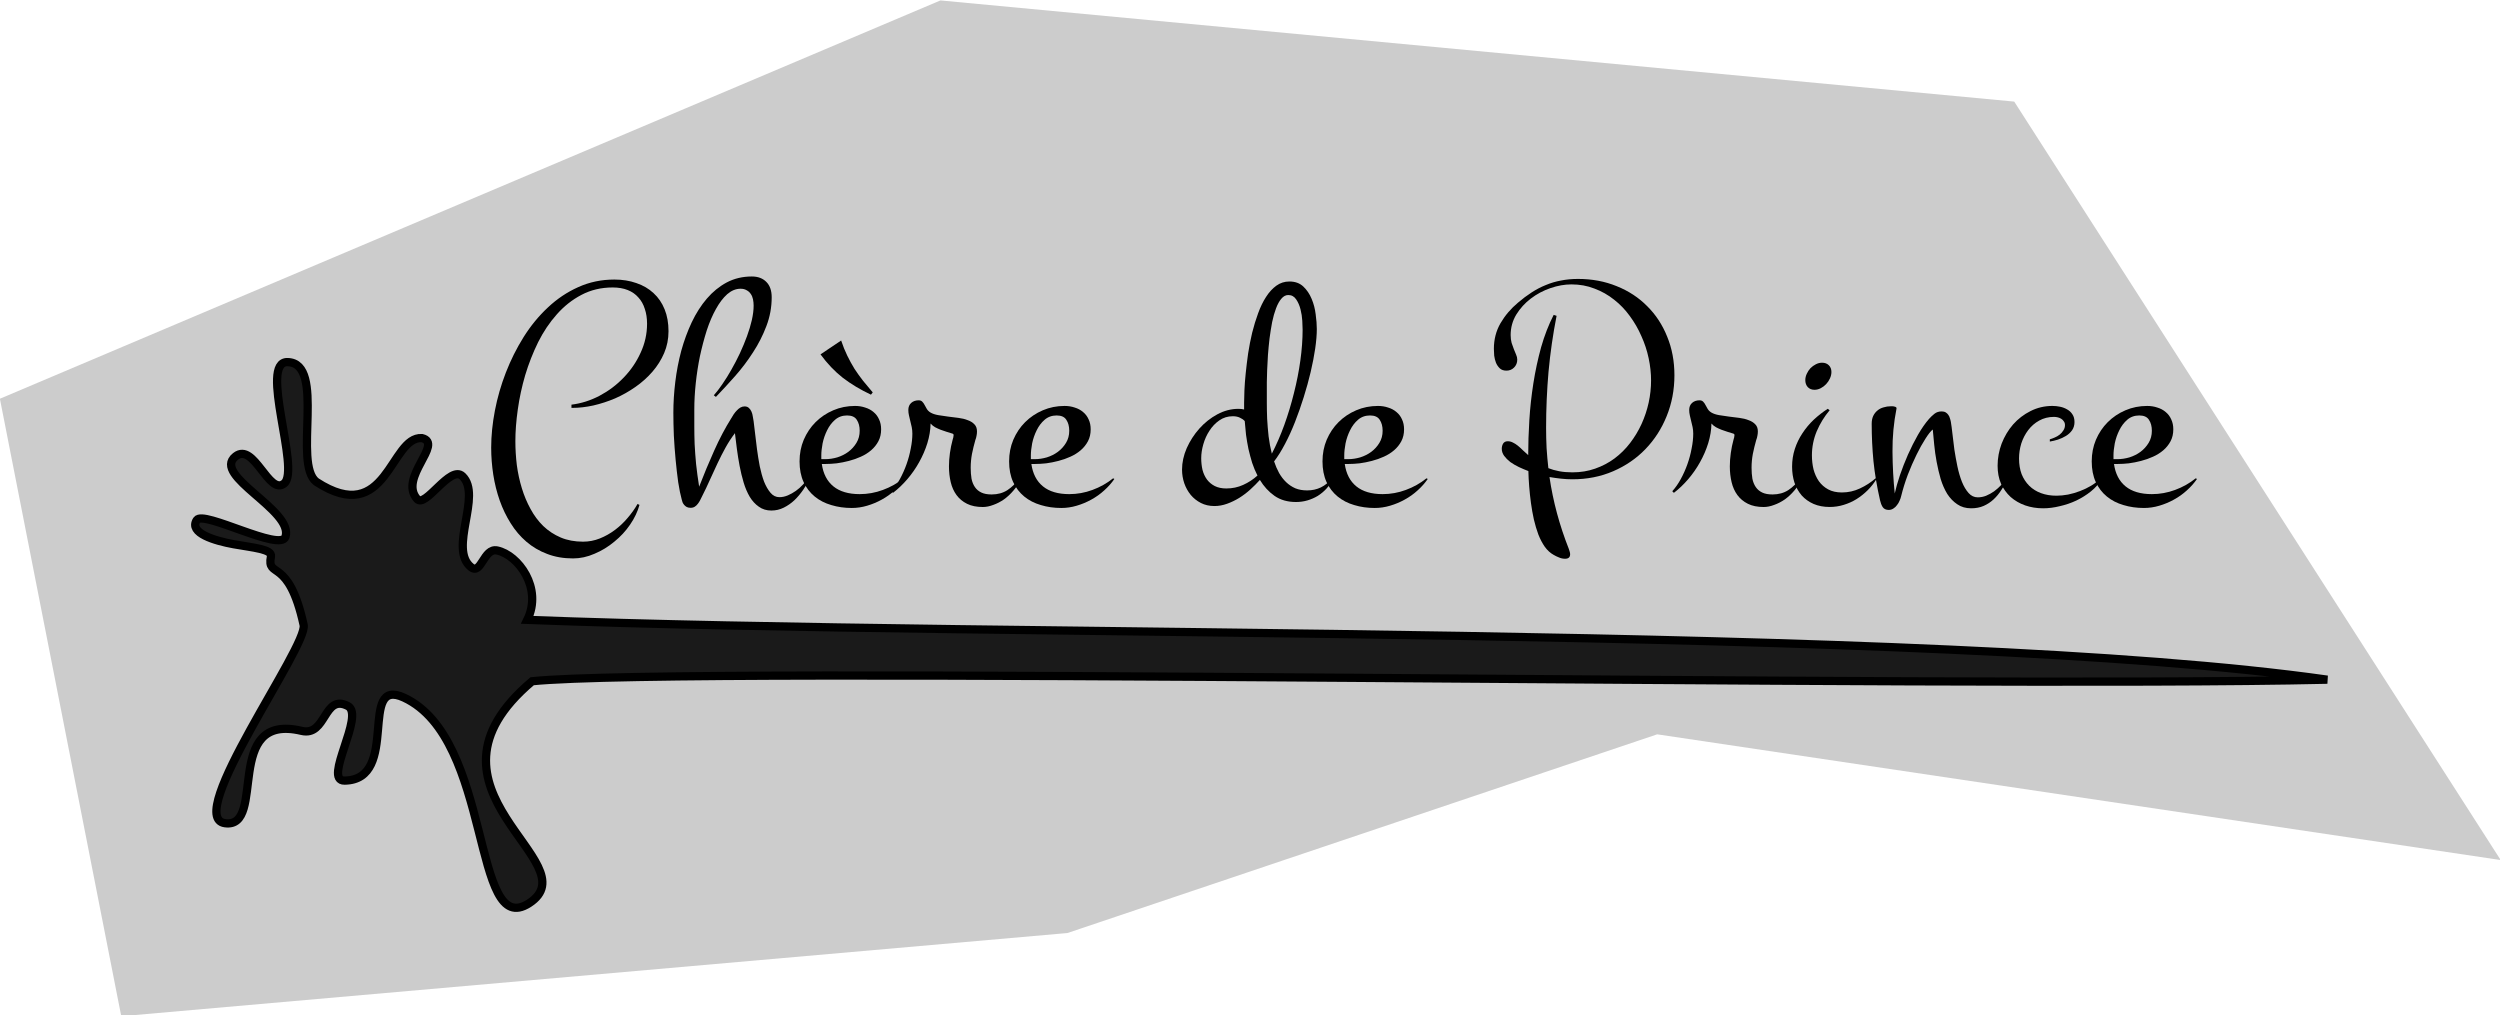 <?xml version="1.0" encoding="UTF-8" standalone="no"?>
<!-- Created with Inkscape (http://www.inkscape.org/) -->
<svg id="svg2" xmlns:rdf="http://www.w3.org/1999/02/22-rdf-syntax-ns#" xmlns="http://www.w3.org/2000/svg" height="123.03" width="302.9" version="1.1" xmlns:cc="http://creativecommons.org/ns#" xmlns:dc="http://purl.org/dc/elements/1.1/">
 <defs id="defs4"/>
 <g id="layer1" transform="translate(-78.624,-300.009)">
  <path id="path3783" d="M290.16,297.25,176.1,280.25,96.349,307.12-31.593,318.37-48.005,234.87,79.177,181.01,224.38,194.69z" transform="matrix(0.896,0,0,0.896,121.623,137.876)" fill="#CCC"/>
  <g id="flowRoot2985" style="writing-mode:lr-tb;letter-spacing:0px;word-spacing:0px;" font-weight="normal" font-size="40px" font-style="normal" font-stretch="normal" line-height="125%" font-variant="normal" font-family="Montez" fill="#000">
   <path id="path3825" style="" d="m159.62,340.15c-0,0.938-0.176,1.816-0.527,2.637-0.352,0.82-0.827,1.575-1.426,2.266-0.586,0.677-1.27,1.289-2.051,1.836-0.781,0.547-1.602,1.009-2.461,1.387-0.859,0.365-1.738,0.651-2.637,0.859-0.885,0.195-1.732,0.293-2.539,0.293h-0.117v-0.391c1.172-0.143,2.305-0.501,3.398-1.074,1.107-0.586,2.083-1.322,2.93-2.207,0.859-0.885,1.543-1.888,2.051-3.008,0.521-1.12,0.781-2.292,0.781-3.516-0-0.664-0.091-1.263-0.273-1.797-0.169-0.547-0.43-1.009-0.781-1.387-0.339-0.391-0.768-0.69-1.289-0.898-0.521-0.208-1.126-0.312-1.816-0.312-1.393,0-2.656,0.299-3.789,0.898-1.12,0.586-2.116,1.374-2.988,2.363-0.872,0.977-1.628,2.103-2.266,3.379-0.625,1.276-1.146,2.604-1.562,3.984-0.404,1.38-0.703,2.767-0.898,4.16-0.195,1.38-0.293,2.663-0.293,3.848,0,0.951,0.059,1.914,0.176,2.891,0.13,0.964,0.332,1.895,0.605,2.793,0.273,0.898,0.625,1.738,1.055,2.519,0.43,0.794,0.944,1.484,1.543,2.07,0.612,0.586,1.315,1.048,2.109,1.387,0.794,0.339,1.699,0.508,2.715,0.508,0.703-0,1.38-0.13,2.031-0.391,0.651-0.26,1.263-0.605,1.836-1.035,0.573-0.43,1.087-0.918,1.543-1.465,0.469-0.547,0.866-1.107,1.191-1.68l0.234,0.117c-0.221,0.807-0.599,1.602-1.133,2.383-0.534,0.781-1.172,1.471-1.914,2.07-0.729,0.612-1.53,1.1-2.402,1.465-0.859,0.378-1.725,0.566-2.598,0.566-1.159-0-2.207-0.182-3.144-0.547-0.938-0.352-1.777-0.846-2.519-1.484-0.729-0.625-1.361-1.367-1.895-2.227-0.534-0.846-0.977-1.764-1.328-2.754-0.352-1.003-0.612-2.044-0.781-3.125-0.169-1.094-0.254-2.188-0.254-3.281,0-1.432,0.15-2.93,0.449-4.492s0.742-3.099,1.328-4.609c0.586-1.51,1.302-2.943,2.148-4.297,0.859-1.367,1.842-2.565,2.949-3.594,1.107-1.042,2.331-1.862,3.672-2.461,1.354-0.612,2.812-0.918,4.375-0.918,0.977,0,1.869,0.143,2.676,0.43,0.807,0.273,1.497,0.677,2.07,1.211,0.586,0.534,1.035,1.191,1.348,1.973,0.312,0.768,0.469,1.654,0.469,2.656"/>
   <path id="path3827" style="" d="m176.75,357.96c-0.221,0.469-0.495,0.938-0.82,1.406-0.313,0.456-0.664,0.872-1.055,1.25-0.391,0.365-0.82,0.664-1.289,0.898-0.469,0.234-0.97,0.352-1.504,0.352-0.586-0-1.094-0.156-1.523-0.469-0.43-0.299-0.794-0.697-1.094-1.191-0.299-0.508-0.547-1.087-0.742-1.738-0.195-0.651-0.358-1.322-0.488-2.012-0.13-0.69-0.241-1.38-0.332-2.07-0.078-0.69-0.156-1.322-0.234-1.895-0.417,0.547-0.794,1.126-1.133,1.738-0.339,0.612-0.664,1.25-0.977,1.914-0.313,0.651-0.619,1.315-0.918,1.992-0.299,0.677-0.619,1.348-0.957,2.012-0.078,0.143-0.156,0.299-0.234,0.469-0.078,0.156-0.169,0.299-0.273,0.43-0.104,0.143-0.228,0.26-0.371,0.352-0.143,0.091-0.312,0.137-0.508,0.137-0.182,0-0.339-0.033-0.469-0.098-0.117-0.065-0.221-0.15-0.312-0.254-0.078-0.091-0.143-0.195-0.195-0.312-0.039-0.117-0.072-0.228-0.098-0.332-0.156-0.56-0.299-1.263-0.43-2.109-0.117-0.846-0.221-1.751-0.312-2.715-0.091-0.964-0.163-1.94-0.215-2.93-0.039-1.003-0.059-1.927-0.059-2.773,0-1.211,0.078-2.454,0.234-3.731,0.156-1.289,0.397-2.546,0.723-3.769,0.339-1.224,0.762-2.376,1.27-3.457,0.521-1.094,1.133-2.051,1.836-2.871,0.703-0.82,1.504-1.471,2.402-1.953,0.911-0.482,1.927-0.723,3.047-0.723,0.742,0,1.328,0.221,1.758,0.664,0.43,0.43,0.645,1.048,0.645,1.855-0,1.211-0.215,2.376-0.645,3.496-0.417,1.107-0.957,2.168-1.621,3.184-0.651,1.016-1.38,1.979-2.188,2.891-0.794,0.898-1.562,1.732-2.305,2.5l-0.254-0.195c0.326-0.365,0.671-0.814,1.035-1.348,0.378-0.547,0.742-1.133,1.094-1.758,0.365-0.638,0.71-1.302,1.035-1.992,0.326-0.703,0.612-1.393,0.859-2.07,0.247-0.677,0.443-1.328,0.586-1.953,0.143-0.638,0.215-1.217,0.215-1.738-0-0.273-0.026-0.534-0.078-0.781-0.052-0.247-0.143-0.462-0.273-0.645-0.13-0.195-0.299-0.345-0.508-0.449-0.195-0.117-0.436-0.176-0.723-0.176-0.573,0-1.113,0.221-1.621,0.664-0.495,0.443-0.951,1.042-1.367,1.797-0.417,0.742-0.788,1.608-1.113,2.598-0.312,0.99-0.586,2.025-0.82,3.106-0.221,1.081-0.391,2.175-0.508,3.281-0.117,1.107-0.176,2.162-0.176,3.164-0,0.677-0,1.361,0,2.051-0,0.69,0.013,1.413,0.039,2.168,0.039,0.755,0.098,1.556,0.176,2.402,0.091,0.846,0.215,1.764,0.371,2.754,0.573-1.484,1.178-2.936,1.816-4.356,0.638-1.432,1.328-2.741,2.07-3.926,0.104-0.169,0.208-0.339,0.312-0.508,0.117-0.169,0.241-0.319,0.371-0.449,0.13-0.143,0.273-0.26,0.43-0.352,0.156-0.091,0.326-0.137,0.508-0.137,0.221,0,0.397,0.065,0.527,0.195,0.13,0.117,0.234,0.267,0.312,0.449,0.078,0.182,0.13,0.378,0.156,0.586,0.039,0.208,0.072,0.397,0.098,0.566,0.052,0.378,0.111,0.866,0.176,1.465,0.065,0.599,0.143,1.244,0.234,1.934,0.091,0.677,0.202,1.361,0.332,2.051,0.143,0.69,0.319,1.315,0.527,1.875,0.221,0.547,0.482,0.996,0.781,1.348,0.299,0.352,0.658,0.527,1.074,0.527,0.339,0,0.677-0.072,1.016-0.215,0.339-0.143,0.664-0.326,0.977-0.547,0.312-0.221,0.599-0.475,0.859-0.762,0.273-0.286,0.501-0.566,0.684-0.84l0.156,0.078"/>
   <path id="path3829" style="" d="m188.25,358.04c-0.339,0.495-0.749,0.957-1.23,1.387-0.469,0.43-0.99,0.801-1.562,1.113-0.56,0.312-1.152,0.56-1.777,0.742-0.612,0.182-1.23,0.273-1.855,0.273-0.885-0-1.712-0.117-2.481-0.352-0.768-0.221-1.439-0.566-2.012-1.035-0.573-0.469-1.022-1.055-1.348-1.758-0.326-0.716-0.488-1.55-0.488-2.5,0-0.937,0.169-1.81,0.508-2.617,0.352-0.82,0.827-1.53,1.426-2.129,0.612-0.612,1.328-1.094,2.148-1.445,0.82-0.352,1.699-0.527,2.637-0.527,0.443,0,0.853,0.065,1.23,0.195,0.391,0.117,0.729,0.299,1.016,0.547,0.286,0.234,0.508,0.527,0.664,0.879,0.169,0.352,0.254,0.755,0.254,1.211-0,0.547-0.111,1.029-0.332,1.445-0.221,0.417-0.514,0.781-0.879,1.094-0.365,0.312-0.781,0.573-1.25,0.781-0.456,0.208-0.938,0.378-1.445,0.508-0.495,0.13-0.99,0.228-1.484,0.293-0.482,0.052-0.924,0.078-1.328,0.078h-0.469c0.169,1.185,0.638,2.09,1.406,2.715,0.768,0.625,1.829,0.938,3.184,0.938,0.964,0,1.901-0.169,2.812-0.508,0.924-0.339,1.758-0.807,2.5-1.406l0.156,0.078m-10.117-2.402,0.488,0c0.469,0,0.951-0.072,1.445-0.215,0.495-0.156,0.937-0.378,1.328-0.664,0.404-0.299,0.736-0.664,0.996-1.094,0.26-0.43,0.391-0.918,0.391-1.465-0-0.534-0.117-0.977-0.352-1.328-0.221-0.352-0.612-0.527-1.172-0.527-0.573,0-1.061,0.176-1.465,0.527-0.391,0.339-0.71,0.762-0.957,1.27-0.247,0.495-0.43,1.022-0.547,1.582-0.104,0.547-0.156,1.035-0.156,1.465v0.449m6.016-7.812c-1.276-0.599-2.415-1.282-3.418-2.051-0.99-0.781-1.888-1.725-2.695-2.832l2.5-1.68c0.221,0.664,0.469,1.276,0.742,1.836,0.273,0.56,0.566,1.094,0.879,1.602,0.326,0.495,0.671,0.977,1.035,1.445,0.378,0.469,0.768,0.938,1.172,1.406l-0.215,0.273"/>
   <path id="path3831" style="" d="m202.31,358.04c-0.234,0.521-0.534,0.99-0.898,1.406-0.352,0.417-0.736,0.775-1.152,1.074-0.417,0.286-0.846,0.508-1.289,0.664-0.443,0.169-0.866,0.254-1.27,0.254-0.755,0-1.393-0.13-1.914-0.391-0.521-0.26-0.944-0.612-1.27-1.055-0.326-0.443-0.56-0.964-0.703-1.562-0.143-0.599-0.215-1.237-0.215-1.914,0-0.521,0.039-1.061,0.117-1.621,0.078-0.56,0.189-1.1,0.332-1.621,0.026-0.078,0.052-0.169,0.078-0.273,0.026-0.117,0.039-0.215,0.039-0.293-0-0.065-0.039-0.117-0.117-0.156-0.221-0.078-0.456-0.15-0.703-0.215-0.247-0.078-0.495-0.163-0.742-0.254-0.234-0.091-0.462-0.195-0.684-0.312-0.208-0.117-0.391-0.267-0.547-0.449-0.013,0.781-0.143,1.575-0.391,2.383-0.247,0.794-0.579,1.562-0.996,2.305-0.404,0.729-0.879,1.413-1.426,2.051-0.547,0.638-1.126,1.191-1.738,1.66l-0.195-0.195c0.378-0.417,0.723-0.911,1.035-1.484,0.312-0.573,0.579-1.172,0.801-1.797,0.221-0.625,0.391-1.256,0.508-1.895,0.13-0.638,0.195-1.237,0.195-1.797,0-0.286-0.026-0.553-0.078-0.801-0.052-0.26-0.111-0.508-0.176-0.742-0.052-0.234-0.104-0.456-0.156-0.664-0.052-0.221-0.078-0.443-0.078-0.664,0-0.365,0.117-0.651,0.352-0.859,0.234-0.208,0.534-0.312,0.898-0.312,0.195,0,0.345,0.059,0.449,0.176,0.104,0.104,0.195,0.234,0.273,0.391,0.078,0.156,0.169,0.319,0.273,0.488,0.104,0.169,0.254,0.313,0.449,0.43,0.247,0.143,0.56,0.247,0.938,0.312,0.378,0.065,0.775,0.124,1.191,0.176,0.417,0.052,0.833,0.104,1.25,0.156,0.417,0.052,0.788,0.143,1.113,0.273,0.339,0.117,0.612,0.286,0.82,0.508,0.208,0.208,0.312,0.495,0.312,0.859-0,0.182-0.019,0.365-0.059,0.547-0.026,0.169-0.072,0.332-0.137,0.488-0.156,0.547-0.293,1.107-0.41,1.68-0.104,0.56-0.156,1.12-0.156,1.68-0,0.482,0.033,0.924,0.098,1.328,0.078,0.391,0.215,0.729,0.41,1.016,0.195,0.286,0.456,0.508,0.781,0.664,0.326,0.156,0.742,0.234,1.25,0.234,0.729,0,1.367-0.176,1.914-0.527,0.547-0.365,1.029-0.84,1.445-1.426l0.176,0.078"/>
   <path id="path3833" style="" d="m213.64,358.04c-0.339,0.495-0.749,0.957-1.23,1.387-0.469,0.43-0.99,0.801-1.562,1.113-0.56,0.312-1.152,0.56-1.777,0.742-0.612,0.182-1.23,0.273-1.855,0.273-0.885-0-1.712-0.117-2.481-0.352-0.768-0.221-1.439-0.566-2.012-1.035-0.573-0.469-1.022-1.055-1.348-1.758-0.326-0.716-0.488-1.55-0.488-2.5,0-0.937,0.169-1.81,0.508-2.617,0.352-0.82,0.827-1.53,1.426-2.129,0.612-0.612,1.328-1.094,2.148-1.445,0.82-0.352,1.699-0.527,2.637-0.527,0.443,0,0.853,0.065,1.23,0.195,0.391,0.117,0.729,0.299,1.016,0.547,0.286,0.234,0.508,0.527,0.664,0.879,0.169,0.352,0.254,0.755,0.254,1.211-0,0.547-0.111,1.029-0.332,1.445-0.221,0.417-0.514,0.781-0.879,1.094-0.365,0.312-0.781,0.573-1.25,0.781-0.456,0.208-0.938,0.378-1.445,0.508-0.495,0.13-0.99,0.228-1.484,0.293-0.482,0.052-0.924,0.078-1.328,0.078h-0.469c0.169,1.185,0.638,2.09,1.406,2.715,0.768,0.625,1.829,0.938,3.184,0.938,0.964,0,1.901-0.169,2.812-0.508,0.924-0.339,1.758-0.807,2.5-1.406l0.156,0.078m-10.117-2.402,0.488,0c0.469,0,0.951-0.072,1.445-0.215,0.495-0.156,0.938-0.378,1.328-0.664,0.404-0.299,0.736-0.664,0.996-1.094,0.26-0.43,0.391-0.918,0.391-1.465,0-0.534-0.117-0.977-0.352-1.328-0.221-0.352-0.612-0.527-1.172-0.527-0.573,0-1.061,0.176-1.465,0.527-0.391,0.339-0.71,0.762-0.957,1.27-0.247,0.495-0.43,1.022-0.547,1.582-0.104,0.547-0.156,1.035-0.156,1.465v0.449"/>
   <path id="path3835" style="" d="m240.12,358.04c-0.208,0.43-0.469,0.82-0.781,1.172-0.313,0.339-0.664,0.632-1.055,0.879-0.391,0.234-0.807,0.417-1.25,0.547-0.443,0.13-0.905,0.195-1.387,0.195-1.016,0-1.881-0.247-2.598-0.742-0.703-0.495-1.296-1.139-1.777-1.934-0.352,0.391-0.742,0.781-1.172,1.172-0.417,0.378-0.866,0.716-1.348,1.016-0.469,0.286-0.957,0.521-1.465,0.703-0.508,0.182-1.016,0.273-1.523,0.273-0.612,0-1.159-0.124-1.641-0.371-0.482-0.247-0.892-0.573-1.23-0.977-0.339-0.417-0.599-0.885-0.781-1.406-0.182-0.534-0.273-1.087-0.273-1.66,0-0.859,0.189-1.725,0.566-2.598,0.391-0.872,0.898-1.66,1.523-2.363,0.638-0.716,1.367-1.296,2.188-1.738,0.82-0.443,1.673-0.664,2.559-0.664,0.26,0,0.488,0.026,0.684,0.078v-0.82c-0-0.378,0.013-0.879,0.039-1.504,0.026-0.625,0.078-1.315,0.156-2.07,0.078-0.768,0.176-1.569,0.293-2.402,0.13-0.846,0.293-1.68,0.488-2.5,0.208-0.833,0.449-1.621,0.723-2.363,0.273-0.755,0.592-1.413,0.957-1.973,0.365-0.573,0.781-1.029,1.25-1.367,0.469-0.339,0.996-0.508,1.582-0.508,0.69,0,1.25,0.202,1.68,0.605,0.43,0.404,0.768,0.905,1.016,1.504,0.247,0.586,0.41,1.211,0.488,1.875,0.091,0.664,0.137,1.256,0.137,1.777-0,0.677-0.065,1.465-0.195,2.363-0.13,0.885-0.313,1.829-0.547,2.832-0.234,0.99-0.514,2.005-0.84,3.047-0.326,1.042-0.677,2.044-1.055,3.008-0.378,0.964-0.788,1.862-1.23,2.695-0.43,0.82-0.866,1.517-1.309,2.09,0.169,0.508,0.371,0.977,0.605,1.406,0.247,0.43,0.534,0.801,0.859,1.113,0.326,0.312,0.697,0.56,1.113,0.742,0.417,0.169,0.892,0.254,1.426,0.254,1.224,0,2.227-0.488,3.008-1.465l0.117,0.078m-8.008-10.879c-0,0.469-0,1.016,0,1.641-0,0.612,0.013,1.263,0.039,1.953,0.039,0.69,0.098,1.4,0.176,2.129,0.091,0.716,0.221,1.413,0.391,2.09,0.547-1.055,1.048-2.207,1.504-3.457,0.456-1.263,0.846-2.552,1.172-3.867,0.339-1.328,0.599-2.65,0.781-3.965,0.182-1.315,0.273-2.559,0.273-3.731-0-0.247-0.013-0.605-0.039-1.074-0.026-0.469-0.098-0.931-0.215-1.387-0.117-0.469-0.293-0.872-0.527-1.211-0.234-0.352-0.553-0.527-0.957-0.527-0.313,0-0.592,0.15-0.84,0.449-0.247,0.286-0.462,0.677-0.645,1.172-0.182,0.482-0.339,1.035-0.469,1.66-0.117,0.625-0.221,1.276-0.312,1.953-0.078,0.677-0.143,1.348-0.195,2.012-0.039,0.664-0.072,1.283-0.098,1.855-0.013,0.56-0.026,1.048-0.039,1.465-0,0.404-0,0.684,0,0.84m-4.922,12.031c0.742,0,1.426-0.143,2.051-0.43,0.638-0.286,1.217-0.664,1.738-1.133-0.247-0.482-0.462-0.996-0.645-1.543-0.169-0.56-0.319-1.12-0.449-1.68-0.117-0.573-0.215-1.146-0.293-1.719-0.065-0.573-0.117-1.126-0.156-1.66-0.156-0.169-0.352-0.306-0.586-0.41-0.234-0.117-0.521-0.176-0.859-0.176-0.612,0-1.159,0.169-1.641,0.508-0.469,0.326-0.866,0.742-1.191,1.25-0.326,0.495-0.573,1.042-0.742,1.641-0.169,0.586-0.254,1.146-0.254,1.68,0,0.495,0.052,0.97,0.156,1.426,0.117,0.443,0.299,0.833,0.547,1.172,0.247,0.326,0.56,0.586,0.938,0.781,0.391,0.195,0.853,0.293,1.387,0.293"/>
   <path id="path3837" style="" d="m251.61,358.04c-0.339,0.495-0.749,0.957-1.23,1.387-0.469,0.43-0.99,0.801-1.562,1.113-0.56,0.312-1.152,0.56-1.777,0.742-0.612,0.182-1.23,0.273-1.855,0.273-0.885-0-1.712-0.117-2.481-0.352-0.768-0.221-1.439-0.566-2.012-1.035-0.573-0.469-1.022-1.055-1.348-1.758-0.326-0.716-0.488-1.55-0.488-2.5,0-0.937,0.169-1.81,0.508-2.617,0.352-0.82,0.827-1.53,1.426-2.129,0.612-0.612,1.328-1.094,2.148-1.445,0.82-0.352,1.699-0.527,2.637-0.527,0.443,0,0.853,0.065,1.23,0.195,0.391,0.117,0.729,0.299,1.016,0.547,0.286,0.234,0.508,0.527,0.664,0.879,0.169,0.352,0.254,0.755,0.254,1.211-0,0.547-0.111,1.029-0.332,1.445-0.221,0.417-0.514,0.781-0.879,1.094-0.365,0.312-0.781,0.573-1.25,0.781-0.456,0.208-0.938,0.378-1.445,0.508-0.495,0.13-0.99,0.228-1.484,0.293-0.482,0.052-0.924,0.078-1.328,0.078h-0.469c0.169,1.185,0.638,2.09,1.406,2.715,0.768,0.625,1.829,0.938,3.184,0.938,0.964,0,1.901-0.169,2.812-0.508,0.924-0.339,1.758-0.807,2.5-1.406l0.156,0.078m-10.117-2.402,0.488,0c0.469,0,0.951-0.072,1.445-0.215,0.495-0.156,0.938-0.378,1.328-0.664,0.404-0.299,0.736-0.664,0.996-1.094,0.26-0.43,0.391-0.918,0.391-1.465,0-0.534-0.117-0.977-0.352-1.328-0.221-0.352-0.612-0.527-1.172-0.527-0.573,0-1.061,0.176-1.465,0.527-0.391,0.339-0.71,0.762-0.957,1.27-0.247,0.495-0.43,1.022-0.547,1.582-0.104,0.547-0.156,1.035-0.156,1.465v0.449"/>
   <path id="path3839" style="" d="m268.86,367.16c-0,0.365-0.202,0.547-0.605,0.547-0.26-0-0.508-0.052-0.742-0.156-0.234-0.091-0.449-0.195-0.645-0.312-0.404-0.221-0.762-0.547-1.074-0.977-0.299-0.43-0.56-0.924-0.781-1.484-0.208-0.56-0.391-1.172-0.547-1.836-0.143-0.651-0.26-1.315-0.352-1.992-0.091-0.677-0.163-1.348-0.215-2.012-0.052-0.664-0.085-1.283-0.098-1.855-0.378-0.143-0.762-0.306-1.152-0.488-0.378-0.182-0.723-0.384-1.035-0.605-0.299-0.234-0.547-0.482-0.742-0.742-0.195-0.273-0.293-0.56-0.293-0.859,0-0.234,0.052-0.443,0.156-0.625,0.117-0.195,0.306-0.293,0.566-0.293,0.221,0,0.43,0.052,0.625,0.156,0.195,0.091,0.391,0.215,0.586,0.371,0.195,0.156,0.397,0.339,0.605,0.547,0.208,0.195,0.43,0.397,0.664,0.605,0-1.328,0.046-2.734,0.137-4.219,0.091-1.497,0.254-2.988,0.488-4.473,0.234-1.497,0.547-2.956,0.938-4.375,0.404-1.419,0.911-2.728,1.523-3.926l0.352,0.117c-0.443,2.253-0.768,4.512-0.977,6.777-0.195,2.253-0.293,4.512-0.293,6.777,0,0.833,0.019,1.66,0.059,2.481,0.052,0.807,0.124,1.615,0.215,2.422,0.391,0.156,0.827,0.28,1.309,0.371,0.482,0.091,1.016,0.137,1.602,0.137,0.99,0,1.907-0.15,2.754-0.449,0.859-0.299,1.641-0.71,2.344-1.23,0.716-0.534,1.348-1.159,1.895-1.875,0.547-0.716,1.009-1.484,1.387-2.305,0.378-0.833,0.664-1.693,0.859-2.578,0.195-0.898,0.293-1.797,0.293-2.695-0-0.885-0.098-1.784-0.293-2.695-0.195-0.924-0.488-1.816-0.879-2.676-0.378-0.872-0.846-1.686-1.406-2.441-0.547-0.755-1.178-1.413-1.895-1.973-0.716-0.573-1.51-1.022-2.383-1.348-0.859-0.339-1.79-0.508-2.793-0.508-0.82,0-1.667,0.15-2.539,0.449-0.872,0.299-1.667,0.723-2.383,1.27-0.703,0.534-1.289,1.178-1.758,1.934-0.456,0.755-0.684,1.582-0.684,2.481-0,0.352,0.039,0.671,0.117,0.957,0.091,0.273,0.182,0.527,0.273,0.762,0.104,0.234,0.195,0.456,0.273,0.664,0.091,0.195,0.137,0.397,0.137,0.605,0,0.378-0.13,0.697-0.391,0.957-0.247,0.247-0.553,0.371-0.918,0.371-0.339,0-0.605-0.091-0.801-0.273-0.195-0.182-0.352-0.41-0.469-0.684-0.104-0.273-0.176-0.56-0.215-0.859-0.026-0.312-0.039-0.586-0.039-0.82,0-1.146,0.267-2.181,0.801-3.106,0.547-0.937,1.256-1.771,2.129-2.5,0.547-0.469,1.094-0.879,1.641-1.23,0.56-0.365,1.133-0.664,1.719-0.898,0.586-0.247,1.198-0.43,1.836-0.547,0.651-0.13,1.341-0.195,2.07-0.195,1.693,0,3.255,0.293,4.688,0.879,1.432,0.573,2.663,1.38,3.691,2.422,1.042,1.029,1.849,2.259,2.422,3.691,0.586,1.419,0.879,2.982,0.879,4.688-0,1.758-0.313,3.405-0.938,4.941-0.612,1.523-1.471,2.858-2.578,4.004-1.094,1.133-2.396,2.025-3.906,2.676-1.51,0.651-3.158,0.977-4.941,0.977-0.456,0-0.918-0.026-1.387-0.078-0.469-0.052-0.931-0.117-1.387-0.195,0.43,2.943,1.211,5.846,2.344,8.711,0.039,0.104,0.072,0.208,0.098,0.312,0.039,0.117,0.059,0.228,0.059,0.332"/>
   <path id="path3841" style="" d="m296.92,358.04c-0.234,0.521-0.534,0.99-0.898,1.406-0.352,0.417-0.736,0.775-1.152,1.074-0.417,0.286-0.846,0.508-1.289,0.664-0.443,0.169-0.866,0.254-1.27,0.254-0.755,0-1.393-0.13-1.914-0.391-0.521-0.26-0.944-0.612-1.27-1.055-0.326-0.443-0.56-0.964-0.703-1.562-0.143-0.599-0.215-1.237-0.215-1.914-0-0.521,0.039-1.061,0.117-1.621,0.078-0.56,0.189-1.1,0.332-1.621,0.026-0.078,0.052-0.169,0.078-0.273,0.026-0.117,0.039-0.215,0.039-0.293,0-0.065-0.039-0.117-0.117-0.156-0.221-0.078-0.456-0.15-0.703-0.215-0.247-0.078-0.495-0.163-0.742-0.254-0.234-0.091-0.462-0.195-0.684-0.312-0.208-0.117-0.391-0.267-0.547-0.449-0.013,0.781-0.143,1.575-0.391,2.383-0.247,0.794-0.579,1.562-0.996,2.305-0.404,0.729-0.879,1.413-1.426,2.051-0.547,0.638-1.126,1.191-1.738,1.66l-0.195-0.195c0.378-0.417,0.723-0.911,1.035-1.484,0.312-0.573,0.579-1.172,0.801-1.797,0.221-0.625,0.391-1.256,0.508-1.895,0.13-0.638,0.195-1.237,0.195-1.797,0-0.286-0.026-0.553-0.078-0.801-0.052-0.26-0.111-0.508-0.176-0.742-0.052-0.234-0.104-0.456-0.156-0.664-0.052-0.221-0.078-0.443-0.078-0.664,0-0.365,0.117-0.651,0.352-0.859,0.234-0.208,0.534-0.312,0.898-0.312,0.195,0,0.345,0.059,0.449,0.176,0.104,0.104,0.195,0.234,0.273,0.391,0.078,0.156,0.169,0.319,0.273,0.488,0.104,0.169,0.254,0.313,0.449,0.43,0.247,0.143,0.56,0.247,0.938,0.312s0.775,0.124,1.191,0.176c0.417,0.052,0.833,0.104,1.25,0.156,0.417,0.052,0.788,0.143,1.113,0.273,0.339,0.117,0.612,0.286,0.82,0.508,0.208,0.208,0.312,0.495,0.312,0.859-0,0.182-0.019,0.365-0.059,0.547-0.026,0.169-0.072,0.332-0.137,0.488-0.156,0.547-0.293,1.107-0.41,1.68-0.104,0.56-0.156,1.12-0.156,1.68-0,0.482,0.033,0.924,0.098,1.328,0.078,0.391,0.215,0.729,0.41,1.016,0.195,0.286,0.456,0.508,0.781,0.664,0.326,0.156,0.742,0.234,1.25,0.234,0.729,0,1.367-0.176,1.914-0.527,0.547-0.365,1.029-0.84,1.445-1.426l0.176,0.078"/>
   <path id="path3843" style="" d="m300.52,345.07c0,0.26-0.059,0.521-0.176,0.781-0.117,0.26-0.273,0.495-0.469,0.703-0.182,0.195-0.397,0.358-0.645,0.488-0.247,0.13-0.501,0.195-0.762,0.195-0.339,0-0.612-0.111-0.82-0.332-0.195-0.221-0.293-0.501-0.293-0.84,0-0.26,0.059-0.514,0.176-0.762,0.117-0.26,0.267-0.488,0.449-0.684,0.195-0.195,0.41-0.352,0.645-0.469,0.247-0.13,0.501-0.195,0.762-0.195,0.339,0,0.612,0.104,0.82,0.312,0.208,0.208,0.312,0.475,0.312,0.801m5.469,12.969c-0.299,0.495-0.658,0.951-1.074,1.367-0.404,0.404-0.853,0.762-1.348,1.074-0.482,0.299-1.003,0.534-1.562,0.703-0.547,0.169-1.113,0.254-1.699,0.254-0.729,0-1.38-0.124-1.953-0.371-0.56-0.247-1.035-0.586-1.426-1.016-0.378-0.443-0.671-0.957-0.879-1.543-0.195-0.599-0.293-1.25-0.293-1.953,0-0.755,0.111-1.471,0.332-2.148,0.221-0.677,0.527-1.309,0.918-1.895,0.391-0.599,0.846-1.146,1.367-1.641,0.534-0.495,1.1-0.937,1.699-1.328l0.234,0.176c-0.638,0.755-1.159,1.602-1.562,2.539-0.391,0.938-0.586,1.914-0.586,2.93,0,0.586,0.065,1.152,0.195,1.699,0.143,0.534,0.358,1.009,0.645,1.426,0.299,0.417,0.677,0.749,1.133,0.996,0.456,0.247,1.009,0.371,1.66,0.371,0.768,0,1.497-0.163,2.188-0.488,0.703-0.326,1.335-0.736,1.895-1.23l0.117,0.078"/>
   <path id="path3845" style="" d="m321.9,358.04c-0.247,0.469-0.514,0.918-0.801,1.348-0.273,0.43-0.586,0.807-0.938,1.133-0.352,0.326-0.749,0.586-1.191,0.781-0.443,0.195-0.951,0.293-1.523,0.293-0.651,0-1.211-0.163-1.68-0.488-0.469-0.312-0.872-0.729-1.211-1.25-0.326-0.534-0.592-1.139-0.801-1.816-0.195-0.677-0.358-1.367-0.488-2.07-0.13-0.703-0.228-1.393-0.293-2.07-0.065-0.69-0.124-1.309-0.176-1.855-0.247,0.195-0.547,0.573-0.898,1.133-0.352,0.547-0.71,1.191-1.074,1.934-0.365,0.742-0.716,1.55-1.055,2.422-0.326,0.872-0.592,1.732-0.801,2.578-0.039,0.182-0.104,0.371-0.195,0.566-0.078,0.195-0.182,0.371-0.312,0.527-0.117,0.169-0.26,0.306-0.43,0.41-0.169,0.117-0.358,0.176-0.566,0.176-0.339,0-0.586-0.117-0.742-0.352-0.143-0.234-0.247-0.501-0.312-0.801-0.378-1.654-0.645-3.236-0.801-4.746-0.143-1.51-0.215-3.021-0.215-4.531,0-0.365,0.059-0.677,0.176-0.938,0.13-0.273,0.299-0.495,0.508-0.664,0.208-0.182,0.456-0.312,0.742-0.391,0.286-0.091,0.586-0.137,0.898-0.137,0.039,0,0.098,0,0.176,0,0.091,0,0.176,0.013,0.254,0.039,0.078,0.013,0.143,0.039,0.195,0.078,0.052,0.039,0.072,0.091,0.059,0.156-0.339,1.706-0.501,3.444-0.488,5.215,0.013,1.758,0.104,3.45,0.273,5.078,0.143-0.651,0.352-1.387,0.625-2.207,0.286-0.833,0.612-1.667,0.977-2.5,0.378-0.846,0.781-1.647,1.211-2.402,0.443-0.768,0.892-1.413,1.348-1.934,0.221-0.247,0.443-0.456,0.664-0.625,0.234-0.182,0.521-0.273,0.859-0.273,0.195,0,0.358,0.039,0.488,0.117,0.13,0.078,0.234,0.176,0.312,0.293,0.091,0.117,0.156,0.254,0.195,0.41,0.052,0.143,0.091,0.286,0.117,0.43,0.065,0.378,0.13,0.866,0.195,1.465,0.065,0.599,0.143,1.237,0.234,1.914,0.104,0.677,0.228,1.361,0.371,2.051,0.143,0.677,0.326,1.296,0.547,1.855,0.221,0.547,0.488,0.996,0.801,1.348,0.312,0.352,0.684,0.527,1.113,0.527,0.352,0,0.69-0.065,1.016-0.195,0.339-0.143,0.658-0.319,0.957-0.527,0.299-0.221,0.579-0.469,0.84-0.742,0.26-0.286,0.495-0.566,0.703-0.84l0.137,0.078"/>
   <path id="path3847" style="" d="m333.29,358.04c-0.339,0.56-0.781,1.061-1.328,1.504-0.534,0.43-1.126,0.801-1.777,1.113-0.638,0.299-1.309,0.527-2.012,0.684-0.69,0.169-1.354,0.254-1.992,0.254-0.781,0-1.51-0.117-2.188-0.352-0.664-0.234-1.25-0.573-1.758-1.016-0.495-0.456-0.885-0.996-1.172-1.621-0.273-0.638-0.41-1.361-0.41-2.168,0-0.911,0.163-1.803,0.488-2.676,0.339-0.872,0.801-1.647,1.387-2.324,0.599-0.677,1.302-1.217,2.109-1.621,0.82-0.417,1.706-0.625,2.656-0.625,0.312,0,0.625,0.033,0.938,0.098,0.312,0.065,0.599,0.176,0.859,0.332,0.26,0.143,0.469,0.339,0.625,0.586,0.169,0.247,0.254,0.56,0.254,0.938-0,0.378-0.098,0.71-0.293,0.996-0.195,0.273-0.443,0.501-0.742,0.684-0.299,0.182-0.625,0.332-0.977,0.449-0.339,0.104-0.664,0.182-0.977,0.234v-0.273c0.182-0.052,0.378-0.124,0.586-0.215,0.221-0.091,0.423-0.208,0.605-0.352,0.182-0.143,0.332-0.312,0.449-0.508,0.13-0.195,0.195-0.41,0.195-0.645-0-0.182-0.046-0.332-0.137-0.449-0.078-0.13-0.182-0.234-0.312-0.312-0.117-0.078-0.254-0.137-0.41-0.176-0.156-0.039-0.313-0.059-0.469-0.059-0.664,0-1.263,0.15-1.797,0.449-0.521,0.286-0.964,0.671-1.328,1.152-0.365,0.482-0.645,1.022-0.84,1.621-0.182,0.599-0.273,1.204-0.273,1.816,0,0.703,0.104,1.335,0.312,1.895,0.221,0.547,0.527,1.016,0.918,1.406,0.391,0.391,0.866,0.69,1.426,0.898,0.56,0.208,1.185,0.312,1.875,0.312,0.443,0,0.911-0.046,1.406-0.137,0.508-0.104,0.996-0.247,1.465-0.43,0.482-0.182,0.937-0.404,1.367-0.664,0.43-0.26,0.801-0.553,1.113-0.879l0.156,0.078"/>
   <path id="path3849" style="" d="m344.81,358.04c-0.339,0.495-0.749,0.957-1.23,1.387-0.469,0.43-0.99,0.801-1.562,1.113-0.56,0.312-1.152,0.56-1.777,0.742-0.612,0.182-1.23,0.273-1.855,0.273-0.885-0-1.712-0.117-2.481-0.352-0.768-0.221-1.439-0.566-2.012-1.035-0.573-0.469-1.022-1.055-1.348-1.758-0.326-0.716-0.488-1.55-0.488-2.5,0-0.937,0.169-1.81,0.508-2.617,0.352-0.82,0.827-1.53,1.426-2.129,0.612-0.612,1.328-1.094,2.148-1.445,0.82-0.352,1.699-0.527,2.637-0.527,0.443,0,0.853,0.065,1.23,0.195,0.391,0.117,0.729,0.299,1.016,0.547,0.286,0.234,0.508,0.527,0.664,0.879,0.169,0.352,0.254,0.755,0.254,1.211-0,0.547-0.111,1.029-0.332,1.445-0.221,0.417-0.514,0.781-0.879,1.094-0.365,0.312-0.781,0.573-1.25,0.781-0.456,0.208-0.938,0.378-1.445,0.508-0.495,0.13-0.99,0.228-1.484,0.293-0.482,0.052-0.924,0.078-1.328,0.078h-0.469c0.169,1.185,0.638,2.09,1.406,2.715,0.768,0.625,1.829,0.938,3.184,0.938,0.964,0,1.901-0.169,2.812-0.508,0.924-0.339,1.758-0.807,2.5-1.406l0.156,0.078m-10.117-2.402,0.488,0c0.469,0,0.951-0.072,1.445-0.215,0.495-0.156,0.937-0.378,1.328-0.664,0.404-0.299,0.736-0.664,0.996-1.094,0.26-0.43,0.391-0.918,0.391-1.465-0-0.534-0.117-0.977-0.352-1.328-0.221-0.352-0.612-0.527-1.172-0.527-0.573,0-1.061,0.176-1.465,0.527-0.391,0.339-0.71,0.762-0.957,1.27-0.247,0.495-0.43,1.022-0.547,1.582-0.104,0.547-0.156,1.035-0.156,1.465v0.449"/>
  </g>
  <path id="path3003" stroke-linejoin="miter" d="m113.47,343.88c-3.517-0.099,1.586,13.042-0.409,14.703-1.854,1.544-3.667-5.05-5.897-3.278-2.929,2.327,7.066,6.529,6.049,9.744-0.589,1.862-9.958-3.252-10.747-2.03-1.013,1.57,2.197,2.521,4.493,2.933,2.295,0.412,4.668,0.593,4.495,1.476-0.548,2.794,2.128-0.096,3.958,8.3,0.561,2.572-14.626,23.354-9.519,24.023,5.106,0.669-0.352-13.469,9.274-11.189,3.025,0.717,2.646-4.528,5.594-3.017,2.139,1.096-3.088,9.083-0.391,9.044,6.816-0.099,1.55-12.69,7.216-10.048,10.779,5.025,8.18,29.419,15.141,24.904,7.639-4.955-15.26-13.708,0.372-26.896,18.624-1.911,172.02,0.855,217.5-0.19-47.133-6.699-160-5.023-218.09-7.247,1.895-3.857-1.113-7.88-3.657-8.408-1.632-0.338-1.909,3.009-3.153,2.024-2.795-2.212,1.378-8.711-1.05-11.025-1.479-1.409-4.475,3.911-5.486,2.77-2.292-2.586,3.275-6.727,0.579-7.386-3.874-0.233-4.178,10.902-12.799,5.298-2.86-2.193,1.206-14.373-3.468-14.504z" stroke="#000" stroke-linecap="butt" stroke-width="1px" fill="#1a1a1a"/>
 </g>
</svg>